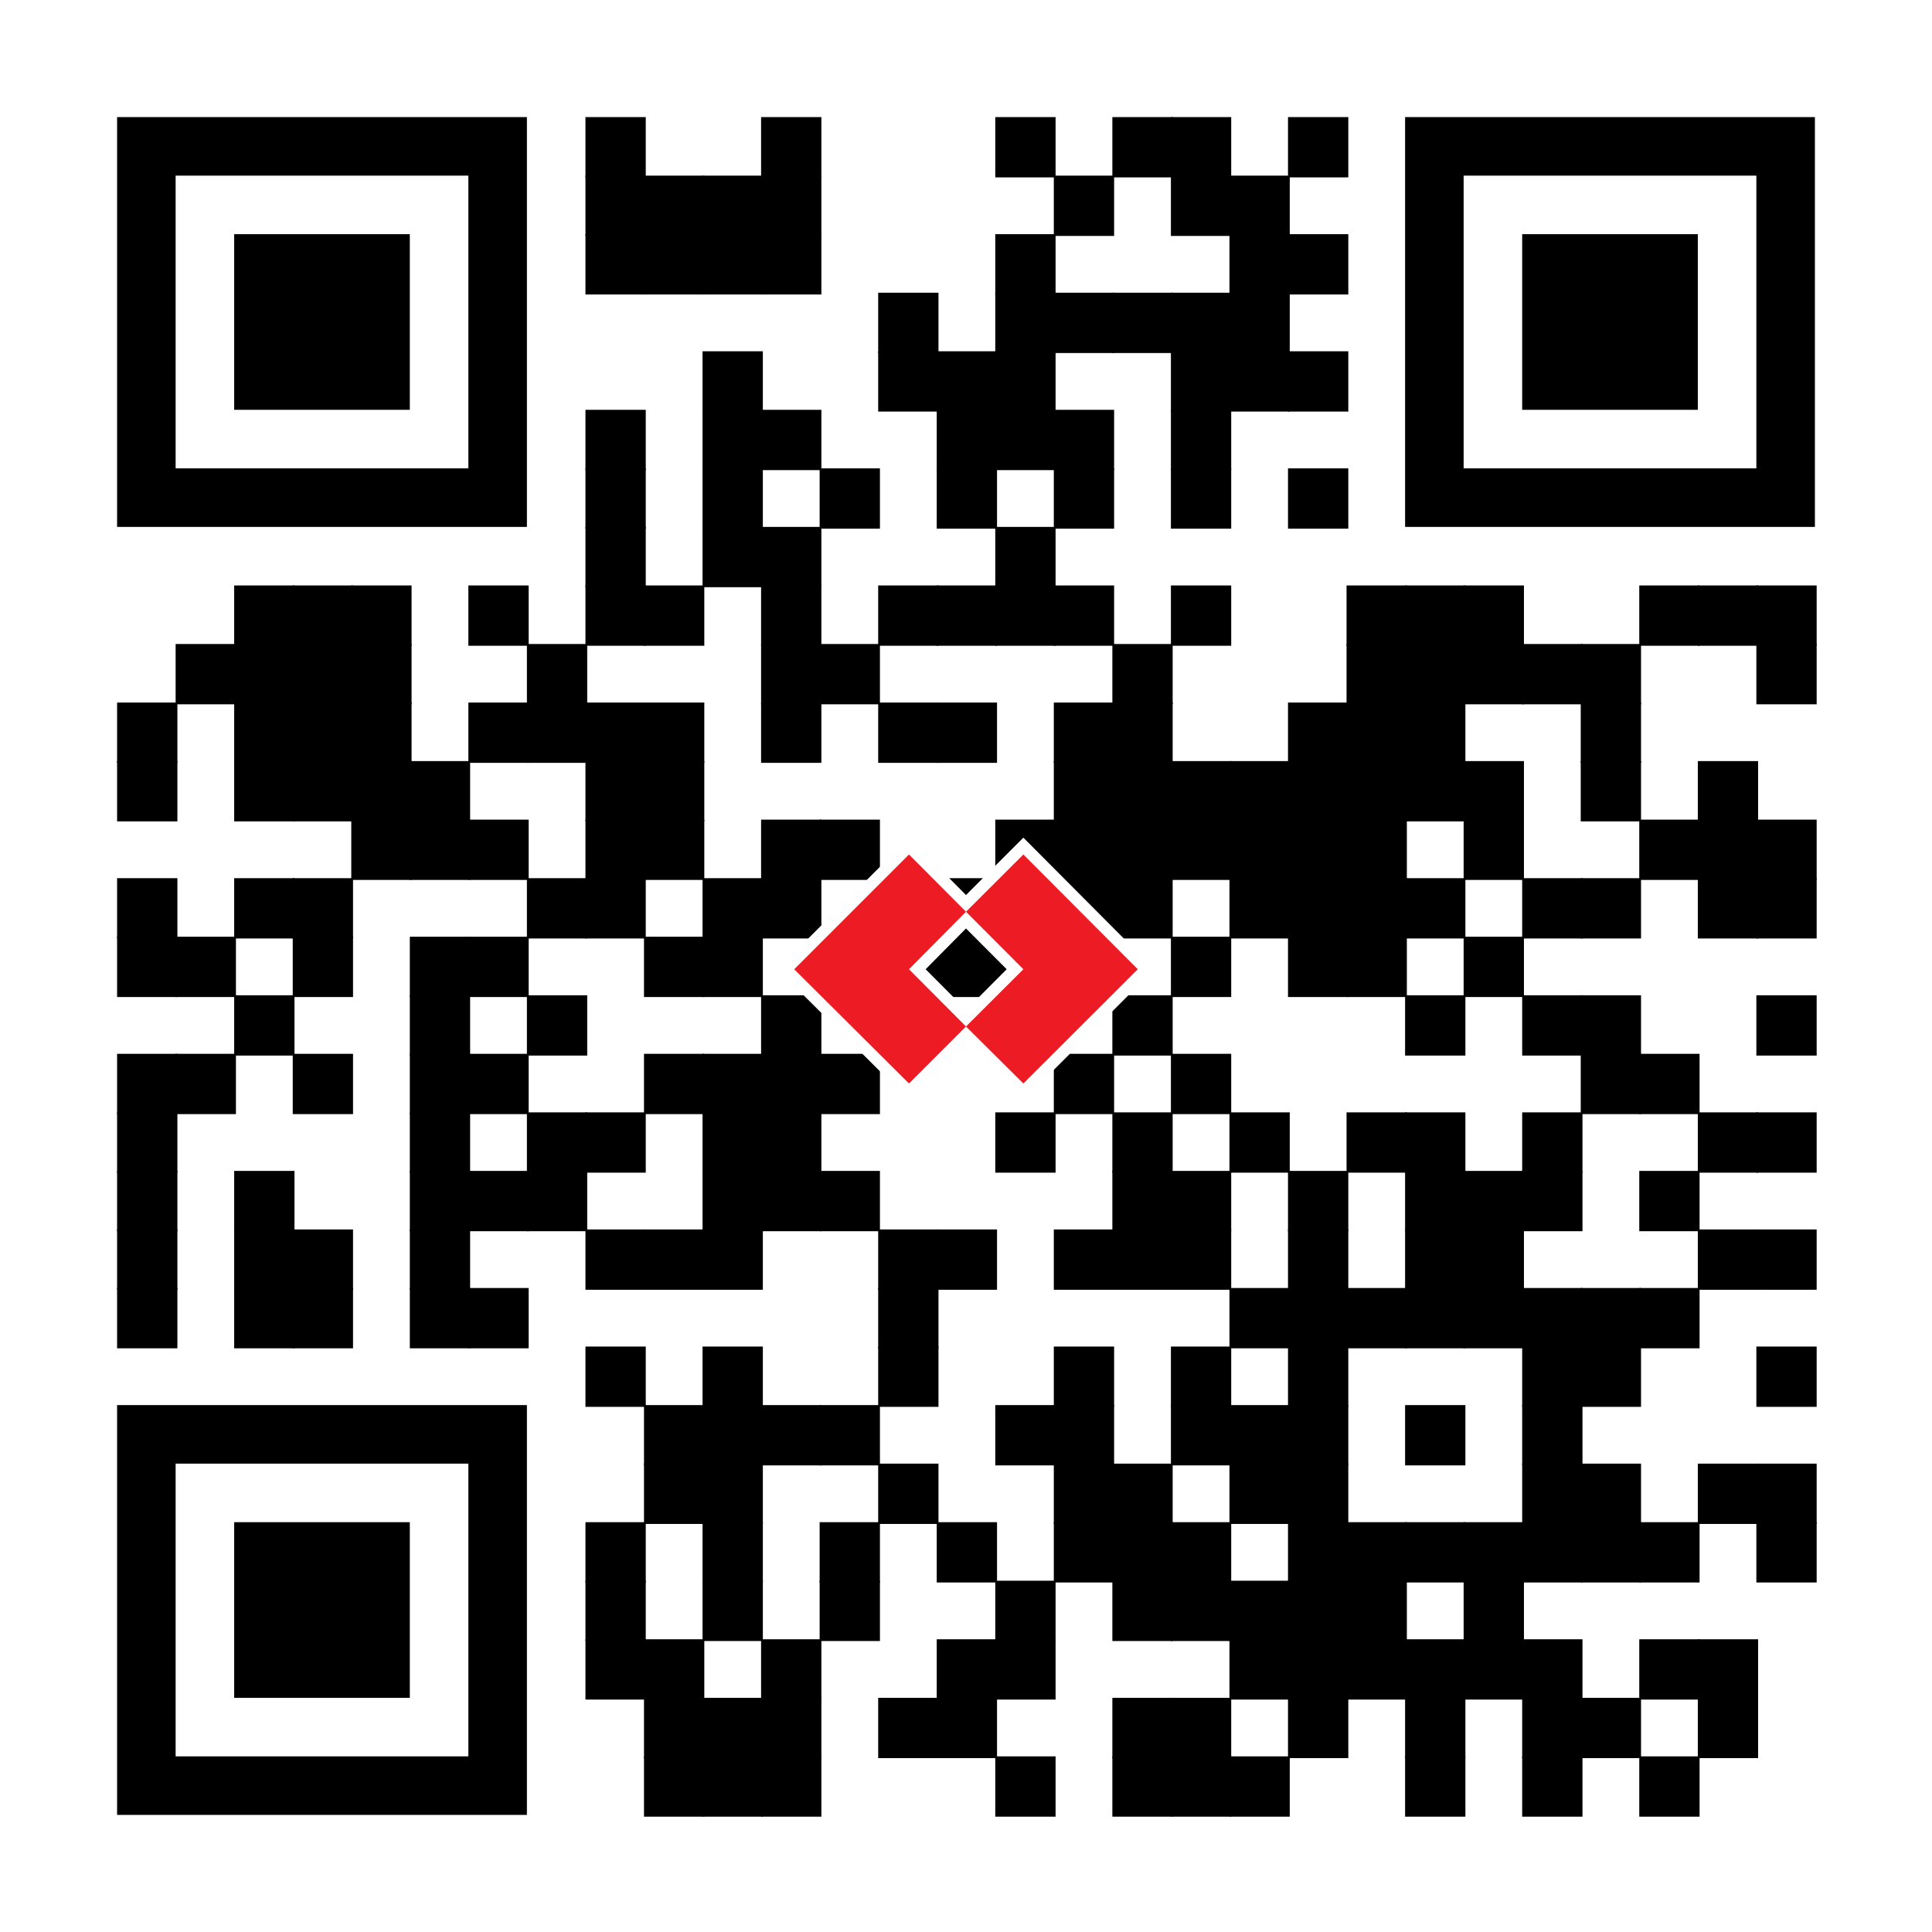 <svg xmlns="http://www.w3.org/2000/svg" viewBox="0 0 594 594"><defs><style>.cls-1,.cls-2{fill:#fff;}.cls-2,.cls-3{fill-rule:evenodd;}.cls-3{fill:#ed1c24;}</style></defs><g id="Layer_2" data-name="Layer 2"><g id="Layer_1-2" data-name="Layer 1"><rect class="cls-1" width="594" height="594"/><rect x="180" y="36" width="18.54" height="18.54"/><rect x="234" y="36" width="18.54" height="18.54"/><rect x="306" y="36" width="18.54" height="18.54"/><rect x="342" y="36" width="18.54" height="18.54"/><rect x="360" y="36" width="18.54" height="18.54"/><rect x="396" y="36" width="18.54" height="18.54"/><rect x="180" y="54" width="18.54" height="18.54"/><rect x="198" y="54" width="18.54" height="18.54"/><rect x="216" y="54" width="18.54" height="18.54"/><rect x="234" y="54" width="18.54" height="18.54"/><rect x="324" y="54" width="18.54" height="18.54"/><rect x="360" y="54" width="18.54" height="18.54"/><rect x="378" y="54" width="18.54" height="18.54"/><rect x="180" y="72" width="18.54" height="18.54"/><rect x="198" y="72" width="18.54" height="18.54"/><rect x="216" y="72" width="18.54" height="18.54"/><rect x="234" y="72" width="18.54" height="18.54"/><rect x="306" y="72" width="18.54" height="18.54"/><rect x="378" y="72" width="18.54" height="18.54"/><rect x="396" y="72" width="18.54" height="18.54"/><rect x="270" y="90" width="18.54" height="18.54"/><rect x="306" y="90" width="18.54" height="18.54"/><rect x="324" y="90" width="18.54" height="18.54"/><rect x="342" y="90" width="18.54" height="18.54"/><rect x="360" y="90" width="18.54" height="18.54"/><rect x="378" y="90" width="18.54" height="18.54"/><rect x="216" y="108" width="18.54" height="18.54"/><rect x="270" y="108" width="18.54" height="18.54"/><rect x="288" y="108" width="18.54" height="18.54"/><rect x="306" y="108" width="18.54" height="18.54"/><rect x="360" y="108" width="18.54" height="18.54"/><rect x="378" y="108" width="18.54" height="18.54"/><rect x="396" y="108" width="18.54" height="18.54"/><rect x="180" y="126" width="18.54" height="18.54"/><rect x="216" y="126" width="18.54" height="18.54"/><rect x="234" y="126" width="18.54" height="18.54"/><rect x="288" y="126" width="18.54" height="18.54"/><rect x="306" y="126" width="18.54" height="18.54"/><rect x="324" y="126" width="18.54" height="18.54"/><rect x="360" y="126" width="18.54" height="18.54"/><rect x="180" y="144" width="18.54" height="18.54"/><rect x="216" y="144" width="18.54" height="18.54"/><rect x="252" y="144" width="18.54" height="18.54"/><rect x="288" y="144" width="18.54" height="18.54"/><rect x="324" y="144" width="18.54" height="18.54"/><rect x="360" y="144" width="18.54" height="18.54"/><rect x="396" y="144" width="18.54" height="18.54"/><rect x="180" y="162" width="18.54" height="18.54"/><rect x="216" y="162" width="18.54" height="18.54"/><rect x="234" y="162" width="18.54" height="18.54"/><rect x="306" y="162" width="18.54" height="18.54"/><rect x="72" y="180" width="18.54" height="18.54"/><rect x="90" y="180" width="18.54" height="18.54"/><rect x="108" y="180" width="18.54" height="18.54"/><rect x="144" y="180" width="18.54" height="18.54"/><rect x="180" y="180" width="18.54" height="18.54"/><rect x="198" y="180" width="18.54" height="18.54"/><rect x="234" y="180" width="18.54" height="18.54"/><rect x="270" y="180" width="18.54" height="18.54"/><rect x="288" y="180" width="18.54" height="18.54"/><rect x="306" y="180" width="18.54" height="18.54"/><rect x="324" y="180" width="18.54" height="18.54"/><rect x="360" y="180" width="18.54" height="18.54"/><rect x="414" y="180" width="18.54" height="18.54"/><rect x="432" y="180" width="18.54" height="18.54"/><rect x="450" y="180" width="18.54" height="18.54"/><rect x="504" y="180" width="18.54" height="18.54"/><rect x="522" y="180" width="18.54" height="18.54"/><rect x="540" y="180" width="18.54" height="18.54"/><rect x="54" y="198" width="18.54" height="18.54"/><rect x="72" y="198" width="18.54" height="18.54"/><rect x="90" y="198" width="18.54" height="18.54"/><rect x="108" y="198" width="18.54" height="18.54"/><rect x="162" y="198" width="18.54" height="18.54"/><rect x="234" y="198" width="18.54" height="18.54"/><rect x="252" y="198" width="18.54" height="18.54"/><rect x="342" y="198" width="18.54" height="18.54"/><rect x="414" y="198" width="18.54" height="18.54"/><rect x="432" y="198" width="18.54" height="18.54"/><rect x="450" y="198" width="18.54" height="18.54"/><rect x="468" y="198" width="18.54" height="18.54"/><rect x="486" y="198" width="18.54" height="18.54"/><rect x="540" y="198" width="18.54" height="18.54"/><rect x="36" y="216" width="18.54" height="18.54"/><rect x="72" y="216" width="18.54" height="18.54"/><rect x="90" y="216" width="18.54" height="18.54"/><rect x="108" y="216" width="18.54" height="18.54"/><rect x="144" y="216" width="18.54" height="18.54"/><rect x="162" y="216" width="18.54" height="18.54"/><rect x="180" y="216" width="18.54" height="18.54"/><rect x="198" y="216" width="18.54" height="18.54"/><rect x="234" y="216" width="18.54" height="18.54"/><rect x="270" y="216" width="18.54" height="18.54"/><rect x="288" y="216" width="18.54" height="18.54"/><rect x="324" y="216" width="18.54" height="18.54"/><rect x="342" y="216" width="18.54" height="18.54"/><rect x="396" y="216" width="18.54" height="18.54"/><rect x="414" y="216" width="18.54" height="18.54"/><rect x="432" y="216" width="18.54" height="18.54"/><rect x="486" y="216" width="18.54" height="18.54"/><rect x="36" y="234" width="18.54" height="18.54"/><rect x="72" y="234" width="18.54" height="18.54"/><rect x="90" y="234" width="18.54" height="18.54"/><rect x="108" y="234" width="18.54" height="18.54"/><rect x="126" y="234" width="18.54" height="18.54"/><rect x="180" y="234" width="18.54" height="18.54"/><rect x="198" y="234" width="18.54" height="18.54"/><rect x="324" y="234" width="18.54" height="18.54"/><rect x="342" y="234" width="18.54" height="18.54"/><rect x="360" y="234" width="18.54" height="18.54"/><rect x="378" y="234" width="18.54" height="18.54"/><rect x="396" y="234" width="18.54" height="18.54"/><rect x="414" y="234" width="18.54" height="18.54"/><rect x="432" y="234" width="18.54" height="18.54"/><rect x="450" y="234" width="18.54" height="18.54"/><rect x="486" y="234" width="18.54" height="18.54"/><rect x="522" y="234" width="18.54" height="18.54"/><rect x="108" y="252" width="18.54" height="18.54"/><rect x="126" y="252" width="18.54" height="18.54"/><rect x="144" y="252" width="18.54" height="18.54"/><rect x="180" y="252" width="18.54" height="18.54"/><rect x="198" y="252" width="18.54" height="18.54"/><rect x="234" y="252" width="18.54" height="18.54"/><rect x="252" y="252" width="18.54" height="18.54"/><rect x="306" y="252" width="18.54" height="18.54"/><rect x="324" y="252" width="18.54" height="18.54"/><rect x="342" y="252" width="18.54" height="18.54"/><rect x="360" y="252" width="18.54" height="18.54"/><rect x="378" y="252" width="18.54" height="18.54"/><rect x="396" y="252" width="18.54" height="18.54"/><rect x="414" y="252" width="18.54" height="18.54"/><rect x="450" y="252" width="18.54" height="18.54"/><rect x="504" y="252" width="18.54" height="18.54"/><rect x="522" y="252" width="18.54" height="18.54"/><rect x="540" y="252" width="18.54" height="18.54"/><rect x="36" y="270" width="18.54" height="18.54"/><rect x="72" y="270" width="18.54" height="18.54"/><rect x="90" y="270" width="18.54" height="18.54"/><rect x="162" y="270" width="18.54" height="18.54"/><rect x="180" y="270" width="18.54" height="18.54"/><rect x="216" y="270" width="18.54" height="18.54"/><rect x="234" y="270" width="18.54" height="18.54"/><rect x="270" y="270" width="18.54" height="18.54"/><rect x="288" y="270" width="18.54" height="18.54"/><rect x="306" y="270" width="18.54" height="18.54"/><rect x="324" y="270" width="18.54" height="18.54"/><rect x="342" y="270" width="18.54" height="18.54"/><rect x="378" y="270" width="18.54" height="18.54"/><rect x="396" y="270" width="18.54" height="18.54"/><rect x="414" y="270" width="18.54" height="18.54"/><rect x="432" y="270" width="18.54" height="18.54"/><rect x="468" y="270" width="18.54" height="18.54"/><rect x="486" y="270" width="18.54" height="18.54"/><rect x="522" y="270" width="18.54" height="18.54"/><rect x="540" y="270" width="18.54" height="18.54"/><rect x="36" y="288" width="18.54" height="18.54"/><rect x="54" y="288" width="18.54" height="18.54"/><rect x="90" y="288" width="18.54" height="18.54"/><rect x="126" y="288" width="18.54" height="18.54"/><rect x="144" y="288" width="18.54" height="18.54"/><rect x="198" y="288" width="18.54" height="18.54"/><rect x="216" y="288" width="18.54" height="18.54"/><rect x="270" y="288" width="18.54" height="18.54"/><rect x="288" y="288" width="18.54" height="18.54"/><rect x="306" y="288" width="18.54" height="18.54"/><rect x="360" y="288" width="18.54" height="18.54"/><rect x="396" y="288" width="18.54" height="18.54"/><rect x="414" y="288" width="18.54" height="18.54"/><rect x="450" y="288" width="18.54" height="18.54"/><rect x="72" y="306" width="18.54" height="18.54"/><rect x="126" y="306" width="18.54" height="18.54"/><rect x="162" y="306" width="18.54" height="18.54"/><rect x="234" y="306" width="18.54" height="18.54"/><rect x="342" y="306" width="18.54" height="18.54"/><rect x="432" y="306" width="18.54" height="18.54"/><rect x="468" y="306" width="18.54" height="18.54"/><rect x="486" y="306" width="18.54" height="18.54"/><rect x="540" y="306" width="18.54" height="18.54"/><rect x="36" y="324" width="18.54" height="18.54"/><rect x="54" y="324" width="18.54" height="18.54"/><rect x="90" y="324" width="18.54" height="18.54"/><rect x="126" y="324" width="18.54" height="18.54"/><rect x="144" y="324" width="18.54" height="18.54"/><rect x="198" y="324" width="18.54" height="18.54"/><rect x="216" y="324" width="18.54" height="18.54"/><rect x="234" y="324" width="18.54" height="18.54"/><rect x="252" y="324" width="18.54" height="18.54"/><rect x="324" y="324" width="18.54" height="18.54"/><rect x="360" y="324" width="18.54" height="18.54"/><rect x="486" y="324" width="18.54" height="18.54"/><rect x="504" y="324" width="18.54" height="18.54"/><rect x="36" y="342" width="18.54" height="18.54"/><rect x="126" y="342" width="18.54" height="18.54"/><rect x="162" y="342" width="18.54" height="18.54"/><rect x="180" y="342" width="18.54" height="18.54"/><rect x="216" y="342" width="18.54" height="18.54"/><rect x="234" y="342" width="18.54" height="18.54"/><rect x="306" y="342" width="18.54" height="18.54"/><rect x="342" y="342" width="18.54" height="18.54"/><rect x="378" y="342" width="18.54" height="18.54"/><rect x="414" y="342" width="18.54" height="18.54"/><rect x="432" y="342" width="18.54" height="18.54"/><rect x="468" y="342" width="18.54" height="18.54"/><rect x="522" y="342" width="18.54" height="18.54"/><rect x="540" y="342" width="18.54" height="18.54"/><rect x="36" y="360" width="18.54" height="18.54"/><rect x="72" y="360" width="18.54" height="18.54"/><rect x="126" y="360" width="18.54" height="18.54"/><rect x="144" y="360" width="18.54" height="18.54"/><rect x="162" y="360" width="18.54" height="18.54"/><rect x="216" y="360" width="18.54" height="18.54"/><rect x="234" y="360" width="18.54" height="18.54"/><rect x="252" y="360" width="18.54" height="18.54"/><rect x="342" y="360" width="18.54" height="18.54"/><rect x="360" y="360" width="18.54" height="18.54"/><rect x="396" y="360" width="18.54" height="18.54"/><rect x="432" y="360" width="18.54" height="18.54"/><rect x="450" y="360" width="18.54" height="18.54"/><rect x="468" y="360" width="18.54" height="18.54"/><rect x="504" y="360" width="18.54" height="18.54"/><rect x="36" y="378" width="18.54" height="18.54"/><rect x="72" y="378" width="18.54" height="18.54"/><rect x="90" y="378" width="18.54" height="18.54"/><rect x="126" y="378" width="18.54" height="18.54"/><rect x="180" y="378" width="18.54" height="18.54"/><rect x="198" y="378" width="18.54" height="18.54"/><rect x="216" y="378" width="18.54" height="18.54"/><rect x="270" y="378" width="18.54" height="18.54"/><rect x="288" y="378" width="18.54" height="18.54"/><rect x="324" y="378" width="18.54" height="18.54"/><rect x="342" y="378" width="18.54" height="18.54"/><rect x="360" y="378" width="18.54" height="18.54"/><rect x="396" y="378" width="18.54" height="18.54"/><rect x="432" y="378" width="18.54" height="18.54"/><rect x="450" y="378" width="18.54" height="18.54"/><rect x="522" y="378" width="18.54" height="18.54"/><rect x="540" y="378" width="18.54" height="18.54"/><rect x="36" y="396" width="18.54" height="18.54"/><rect x="72" y="396" width="18.54" height="18.54"/><rect x="90" y="396" width="18.54" height="18.54"/><rect x="126" y="396" width="18.54" height="18.54"/><rect x="144" y="396" width="18.54" height="18.54"/><rect x="270" y="396" width="18.54" height="18.54"/><rect x="378" y="396" width="18.54" height="18.54"/><rect x="396" y="396" width="18.54" height="18.54"/><rect x="414" y="396" width="18.54" height="18.54"/><rect x="432" y="396" width="18.54" height="18.54"/><rect x="450" y="396" width="18.54" height="18.54"/><rect x="468" y="396" width="18.54" height="18.54"/><rect x="486" y="396" width="18.54" height="18.54"/><rect x="504" y="396" width="18.54" height="18.54"/><rect x="180" y="414" width="18.54" height="18.54"/><rect x="216" y="414" width="18.54" height="18.54"/><rect x="270" y="414" width="18.54" height="18.54"/><rect x="324" y="414" width="18.54" height="18.54"/><rect x="360" y="414" width="18.54" height="18.54"/><rect x="396" y="414" width="18.54" height="18.54"/><rect x="468" y="414" width="18.54" height="18.54"/><rect x="486" y="414" width="18.54" height="18.54"/><rect x="540" y="414" width="18.54" height="18.54"/><rect x="198" y="432" width="18.54" height="18.54"/><rect x="216" y="432" width="18.54" height="18.54"/><rect x="234" y="432" width="18.54" height="18.54"/><rect x="252" y="432" width="18.54" height="18.54"/><rect x="306" y="432" width="18.54" height="18.54"/><rect x="324" y="432" width="18.54" height="18.54"/><rect x="360" y="432" width="18.54" height="18.54"/><rect x="378" y="432" width="18.54" height="18.54"/><rect x="396" y="432" width="18.54" height="18.54"/><rect x="432" y="432" width="18.54" height="18.54"/><rect x="468" y="432" width="18.54" height="18.54"/><rect x="198" y="450" width="18.54" height="18.54"/><rect x="216" y="450" width="18.54" height="18.54"/><rect x="270" y="450" width="18.54" height="18.54"/><rect x="324" y="450" width="18.54" height="18.54"/><rect x="342" y="450" width="18.54" height="18.54"/><rect x="378" y="450" width="18.54" height="18.54"/><rect x="396" y="450" width="18.54" height="18.54"/><rect x="468" y="450" width="18.54" height="18.54"/><rect x="486" y="450" width="18.54" height="18.54"/><rect x="522" y="450" width="18.54" height="18.54"/><rect x="540" y="450" width="18.54" height="18.54"/><rect x="180" y="468" width="18.54" height="18.54"/><rect x="216" y="468" width="18.54" height="18.54"/><rect x="252" y="468" width="18.54" height="18.54"/><rect x="288" y="468" width="18.54" height="18.54"/><rect x="324" y="468" width="18.54" height="18.54"/><rect x="342" y="468" width="18.54" height="18.54"/><rect x="360" y="468" width="18.54" height="18.54"/><rect x="396" y="468" width="18.54" height="18.54"/><rect x="414" y="468" width="18.54" height="18.54"/><rect x="432" y="468" width="18.54" height="18.54"/><rect x="450" y="468" width="18.54" height="18.54"/><rect x="468" y="468" width="18.54" height="18.54"/><rect x="486" y="468" width="18.54" height="18.54"/><rect x="504" y="468" width="18.54" height="18.54"/><rect x="540" y="468" width="18.54" height="18.54"/><rect x="180" y="486" width="18.54" height="18.54"/><rect x="216" y="486" width="18.54" height="18.54"/><rect x="252" y="486" width="18.54" height="18.54"/><rect x="306" y="486" width="18.54" height="18.54"/><rect x="342" y="486" width="18.54" height="18.54"/><rect x="360" y="486" width="18.54" height="18.54"/><rect x="378" y="486" width="18.54" height="18.54"/><rect x="396" y="486" width="18.54" height="18.54"/><rect x="414" y="486" width="18.54" height="18.54"/><rect x="450" y="486" width="18.54" height="18.54"/><rect x="180" y="504" width="18.54" height="18.54"/><rect x="198" y="504" width="18.54" height="18.54"/><rect x="234" y="504" width="18.54" height="18.54"/><rect x="288" y="504" width="18.54" height="18.54"/><rect x="306" y="504" width="18.54" height="18.54"/><rect x="378" y="504" width="18.54" height="18.54"/><rect x="396" y="504" width="18.54" height="18.54"/><rect x="414" y="504" width="18.54" height="18.54"/><rect x="432" y="504" width="18.54" height="18.54"/><rect x="450" y="504" width="18.54" height="18.54"/><rect x="468" y="504" width="18.54" height="18.54"/><rect x="504" y="504" width="18.54" height="18.54"/><rect x="522" y="504" width="18.54" height="18.54"/><rect x="198" y="522" width="18.54" height="18.54"/><rect x="216" y="522" width="18.54" height="18.54"/><rect x="234" y="522" width="18.54" height="18.54"/><rect x="270" y="522" width="18.54" height="18.54"/><rect x="288" y="522" width="18.54" height="18.54"/><rect x="342" y="522" width="18.54" height="18.54"/><rect x="360" y="522" width="18.54" height="18.54"/><rect x="396" y="522" width="18.54" height="18.54"/><rect x="432" y="522" width="18.54" height="18.54"/><rect x="468" y="522" width="18.54" height="18.54"/><rect x="486" y="522" width="18.54" height="18.54"/><rect x="522" y="522" width="18.54" height="18.54"/><rect x="198" y="540" width="18.54" height="18.54"/><rect x="216" y="540" width="18.54" height="18.54"/><rect x="234" y="540" width="18.54" height="18.54"/><rect x="306" y="540" width="18.54" height="18.54"/><rect x="342" y="540" width="18.54" height="18.54"/><rect x="360" y="540" width="18.54" height="18.54"/><rect x="378" y="540" width="18.54" height="18.54"/><rect x="432" y="540" width="18.54" height="18.54"/><rect x="468" y="540" width="18.54" height="18.54"/><rect x="504" y="540" width="18.54" height="18.54"/><path d="M36,36V162H162V36ZM144,144H54V54h90v90Z"/><path d="M432,36V162H558V36ZM540,144H450V54h90v90Z"/><path d="M36,432V558H162V432ZM144,540H54V450h90v90Z"/><rect x="72" y="72" width="54" height="54"/><rect x="468" y="72" width="54" height="54"/><rect x="72" y="468" width="54" height="54"/><path class="cls-2" d="M239.05,298l40.43-40.43L297,275.18l17.64-17.64L354.94,298l-40.29,40.28L297,320.72l-17.53,17.54Zm58,12.5L309.51,298,297,285.46,284.59,298Z"/><path class="cls-3" d="M297,280.32,279.47,298,297,315.6l-17.53,17.53L244.19,298l35.28-35.28L297,280.32M349.81,298l-35.17-35.28L297,280.32,314.64,298,297,315.6l17.64,17.53Z"/></g></g></svg>